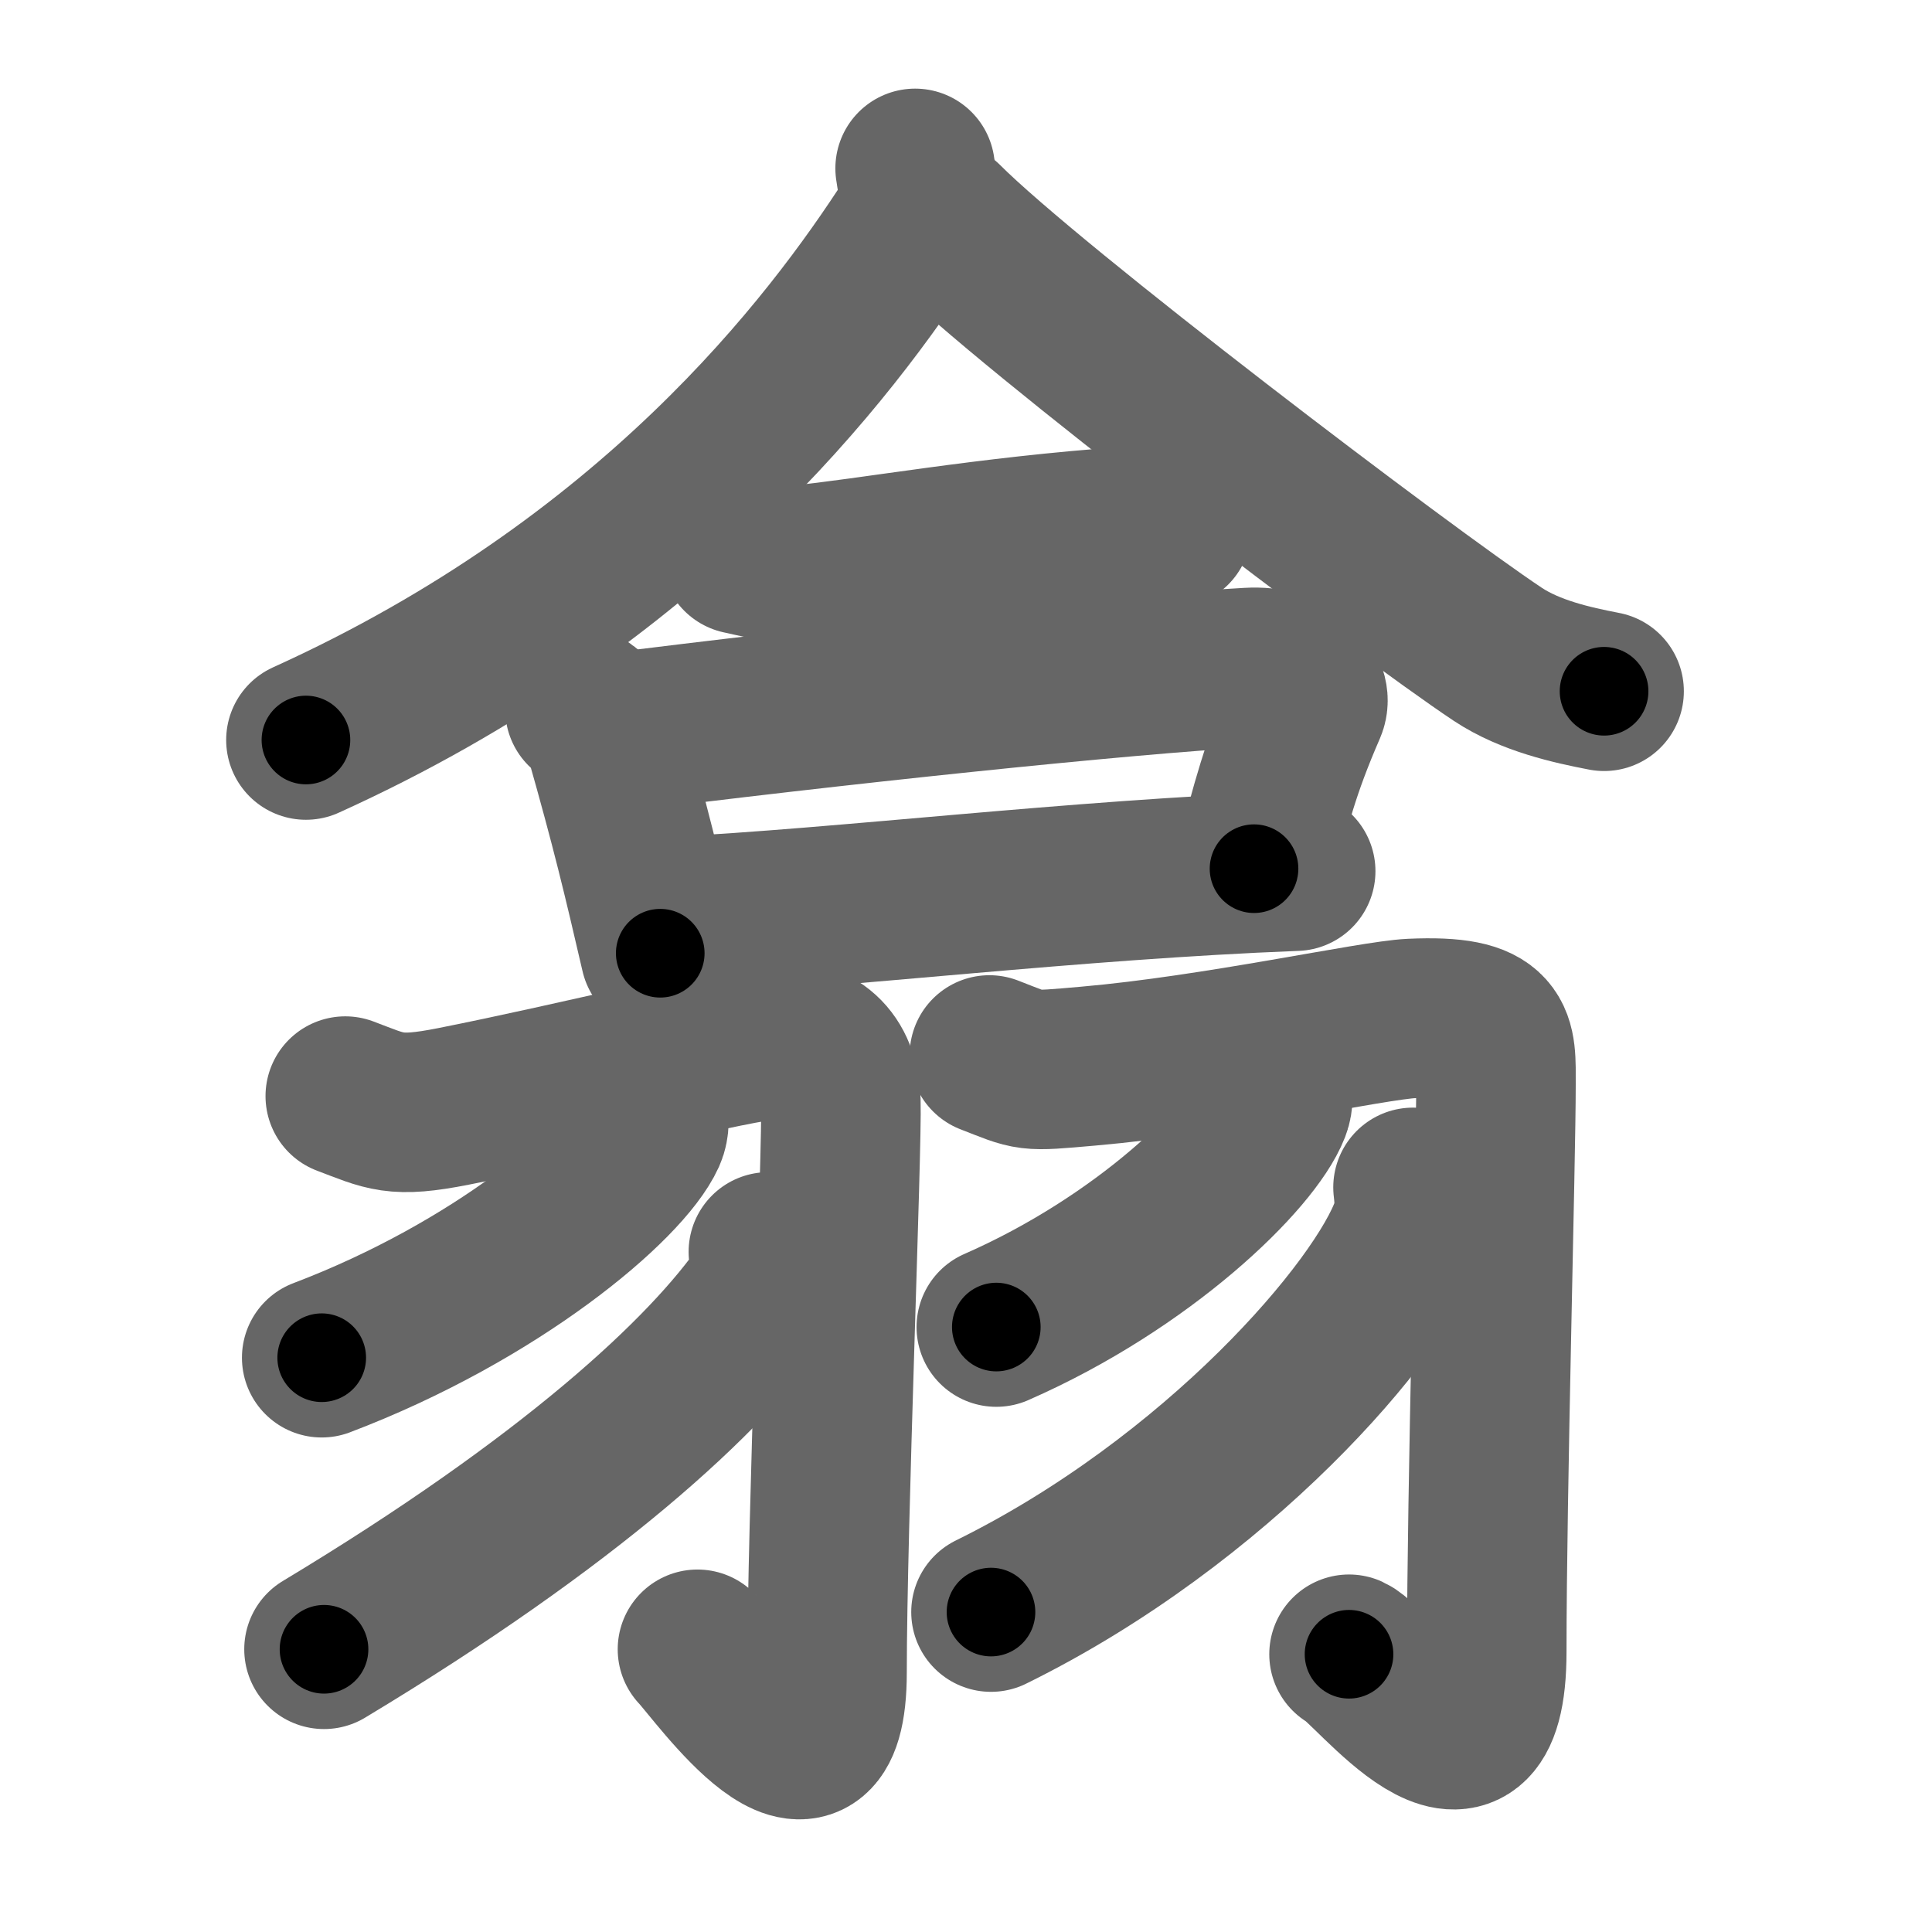 <svg xmlns="http://www.w3.org/2000/svg" width="109" height="109" viewBox="0 0 109 109" id="7fd5"><g fill="none" stroke="#666" stroke-width="9" stroke-linecap="round" stroke-linejoin="round"><g><g><g><g><path d="M51.63,9.5c0.1,0.76,0.47,2.03-0.19,3.05c-4.59,7.11-14.6,20.33-34.18,29.2" /><path d="M53.25,12.5c4.88,4.89,25.88,20.84,31.26,24.42c1.83,1.21,4.17,1.73,5.99,2.08" /></g><g><path d="M41.79,31.28c0.49,0.1,2.77,0.65,3.26,0.6C49,31.5,55.75,30.25,63.7,29.7c0.81-0.06,2,0.05,2.41,0.1" /></g></g><g><path d="M33,40.01c0.45,0.31,0.98,1.04,1.1,1.44c1.49,5.23,2.14,7.97,3.15,12.33" /><path d="M34.25,41.39c12.43-1.58,29.06-3.34,36.18-3.73c2.6-0.15,3.66,1.36,3.29,2.22c-1.54,3.55-1.97,5.38-2.97,9.13" /><path d="M37.85,51.72c9.92-0.5,22.59-2.08,35.25-2.57" /></g></g><g><g><path d="M19.48,61.84c2.31,0.87,2.77,1.24,6.11,0.58C32.75,61,41.5,58.78,43.6,58.65c2.38-0.14,3.77,1.15,3.84,3.49c0.08,2.59-0.78,23.96-0.78,32.2c0,8.71-6.17-0.09-7.31-1.29" /><path d="M36.56,62.66c0.06,0.33,0.11,0.85-0.1,1.32C35.2,66.76,28,72.86,18.15,76.6" /><path d="M43.35,70.63c0.07,0.53,0.34,1.42-0.14,2.12c-3.34,4.86-11.07,11.96-24.93,20.3" /></g><g><path d="M55.82,59.52c2.43,0.94,2.01,0.94,5.57,0.63c7.24-0.63,16.04-2.59,18.25-2.69c4.97-0.22,4.76,1.12,4.76,3.74c0,4.2-0.52,22.99-0.52,31.98c0,9.54-6.53,0.71-7.77,0.15" /><path d="M71.78,61.24c0.04,0.32,0.09,0.83-0.09,1.29c-1.06,2.72-7.15,8.69-15.48,12.34" /><path d="M79.72,66.99c0.07,0.55,0.14,1.42-0.13,2.22c-1.63,4.67-10.93,15.46-23.68,21.74" /></g></g></g></g><g fill="none" stroke="#000" stroke-width="5" stroke-linecap="round" stroke-linejoin="round"><g><g><g><g><path d="M51.63,9.5c0.1,0.76,0.47,2.03-0.19,3.05c-4.59,7.11-14.6,20.33-34.18,29.2" stroke-dasharray="48.72" stroke-dashoffset="48.72"><animate id="0" attributeName="stroke-dashoffset" values="48.72;0" dur="0.49s" fill="freeze" begin="0s;7fd5.click" /></path><path d="M53.25,12.5c4.88,4.89,25.88,20.84,31.26,24.42c1.83,1.21,4.17,1.73,5.99,2.08" stroke-dasharray="46.07" stroke-dashoffset="46.07"><animate attributeName="stroke-dashoffset" values="46.07" fill="freeze" begin="7fd5.click" /><animate id="1" attributeName="stroke-dashoffset" values="46.07;0" dur="0.46s" fill="freeze" begin="0.end" /></path></g><g><path d="M41.79,31.28c0.49,0.1,2.77,0.65,3.26,0.6C49,31.5,55.75,30.25,63.7,29.7c0.81-0.06,2,0.05,2.41,0.1" stroke-dasharray="24.52" stroke-dashoffset="24.52"><animate attributeName="stroke-dashoffset" values="24.52" fill="freeze" begin="7fd5.click" /><animate id="2" attributeName="stroke-dashoffset" values="24.52;0" dur="0.25s" fill="freeze" begin="1.end" /></path></g></g><g><path d="M33,40.01c0.45,0.31,0.98,1.04,1.1,1.44c1.49,5.23,2.14,7.97,3.15,12.33" stroke-dasharray="14.56" stroke-dashoffset="14.56"><animate attributeName="stroke-dashoffset" values="14.56" fill="freeze" begin="7fd5.click" /><animate id="3" attributeName="stroke-dashoffset" values="14.56;0" dur="0.15s" fill="freeze" begin="2.end" /></path><path d="M34.25,41.39c12.43-1.58,29.06-3.34,36.18-3.73c2.6-0.15,3.66,1.36,3.29,2.22c-1.54,3.55-1.97,5.38-2.97,9.13" stroke-dasharray="50.6" stroke-dashoffset="50.6"><animate attributeName="stroke-dashoffset" values="50.6" fill="freeze" begin="7fd5.click" /><animate id="4" attributeName="stroke-dashoffset" values="50.6;0" dur="0.51s" fill="freeze" begin="3.end" /></path><path d="M37.85,51.72c9.92-0.5,22.59-2.08,35.25-2.57" stroke-dasharray="35.35" stroke-dashoffset="35.35"><animate attributeName="stroke-dashoffset" values="35.35" fill="freeze" begin="7fd5.click" /><animate id="5" attributeName="stroke-dashoffset" values="35.35;0" dur="0.35s" fill="freeze" begin="4.end" /></path></g></g><g><g><path d="M19.48,61.84c2.31,0.87,2.77,1.24,6.11,0.58C32.75,61,41.5,58.78,43.6,58.65c2.38-0.14,3.77,1.15,3.84,3.49c0.08,2.59-0.78,23.96-0.78,32.2c0,8.71-6.17-0.09-7.31-1.29" stroke-dasharray="75.18" stroke-dashoffset="75.18"><animate attributeName="stroke-dashoffset" values="75.18" fill="freeze" begin="7fd5.click" /><animate id="6" attributeName="stroke-dashoffset" values="75.18;0" dur="0.57s" fill="freeze" begin="5.end" /></path><path d="M36.56,62.66c0.06,0.33,0.11,0.85-0.1,1.32C35.2,66.76,28,72.86,18.15,76.6" stroke-dasharray="23.91" stroke-dashoffset="23.91"><animate attributeName="stroke-dashoffset" values="23.91" fill="freeze" begin="7fd5.click" /><animate id="7" attributeName="stroke-dashoffset" values="23.91;0" dur="0.24s" fill="freeze" begin="6.end" /></path><path d="M43.35,70.63c0.07,0.53,0.34,1.42-0.14,2.12c-3.34,4.86-11.07,11.96-24.93,20.3" stroke-dasharray="34.53" stroke-dashoffset="34.53"><animate attributeName="stroke-dashoffset" values="34.53" fill="freeze" begin="7fd5.click" /><animate id="8" attributeName="stroke-dashoffset" values="34.53;0" dur="0.35s" fill="freeze" begin="7.end" /></path></g><g><path d="M55.82,59.52c2.43,0.94,2.01,0.94,5.57,0.63c7.24-0.63,16.04-2.59,18.25-2.69c4.97-0.22,4.76,1.12,4.76,3.74c0,4.2-0.52,22.99-0.52,31.98c0,9.54-6.53,0.71-7.77,0.15" stroke-dasharray="76.29" stroke-dashoffset="76.29"><animate attributeName="stroke-dashoffset" values="76.29" fill="freeze" begin="7fd5.click" /><animate id="9" attributeName="stroke-dashoffset" values="76.29;0" dur="0.57s" fill="freeze" begin="8.end" /></path><path d="M71.78,61.24c0.04,0.32,0.09,0.83-0.09,1.29c-1.06,2.72-7.15,8.69-15.48,12.34" stroke-dasharray="21.42" stroke-dashoffset="21.42"><animate attributeName="stroke-dashoffset" values="21.42" fill="freeze" begin="7fd5.click" /><animate id="10" attributeName="stroke-dashoffset" values="21.42;0" dur="0.21s" fill="freeze" begin="9.end" /></path><path d="M79.72,66.99c0.07,0.55,0.14,1.42-0.13,2.22c-1.63,4.67-10.93,15.46-23.68,21.74" stroke-dasharray="34.92" stroke-dashoffset="34.92"><animate attributeName="stroke-dashoffset" values="34.92" fill="freeze" begin="7fd5.click" /><animate id="11" attributeName="stroke-dashoffset" values="34.92;0" dur="0.35s" fill="freeze" begin="10.end" /></path></g></g></g></g></svg>